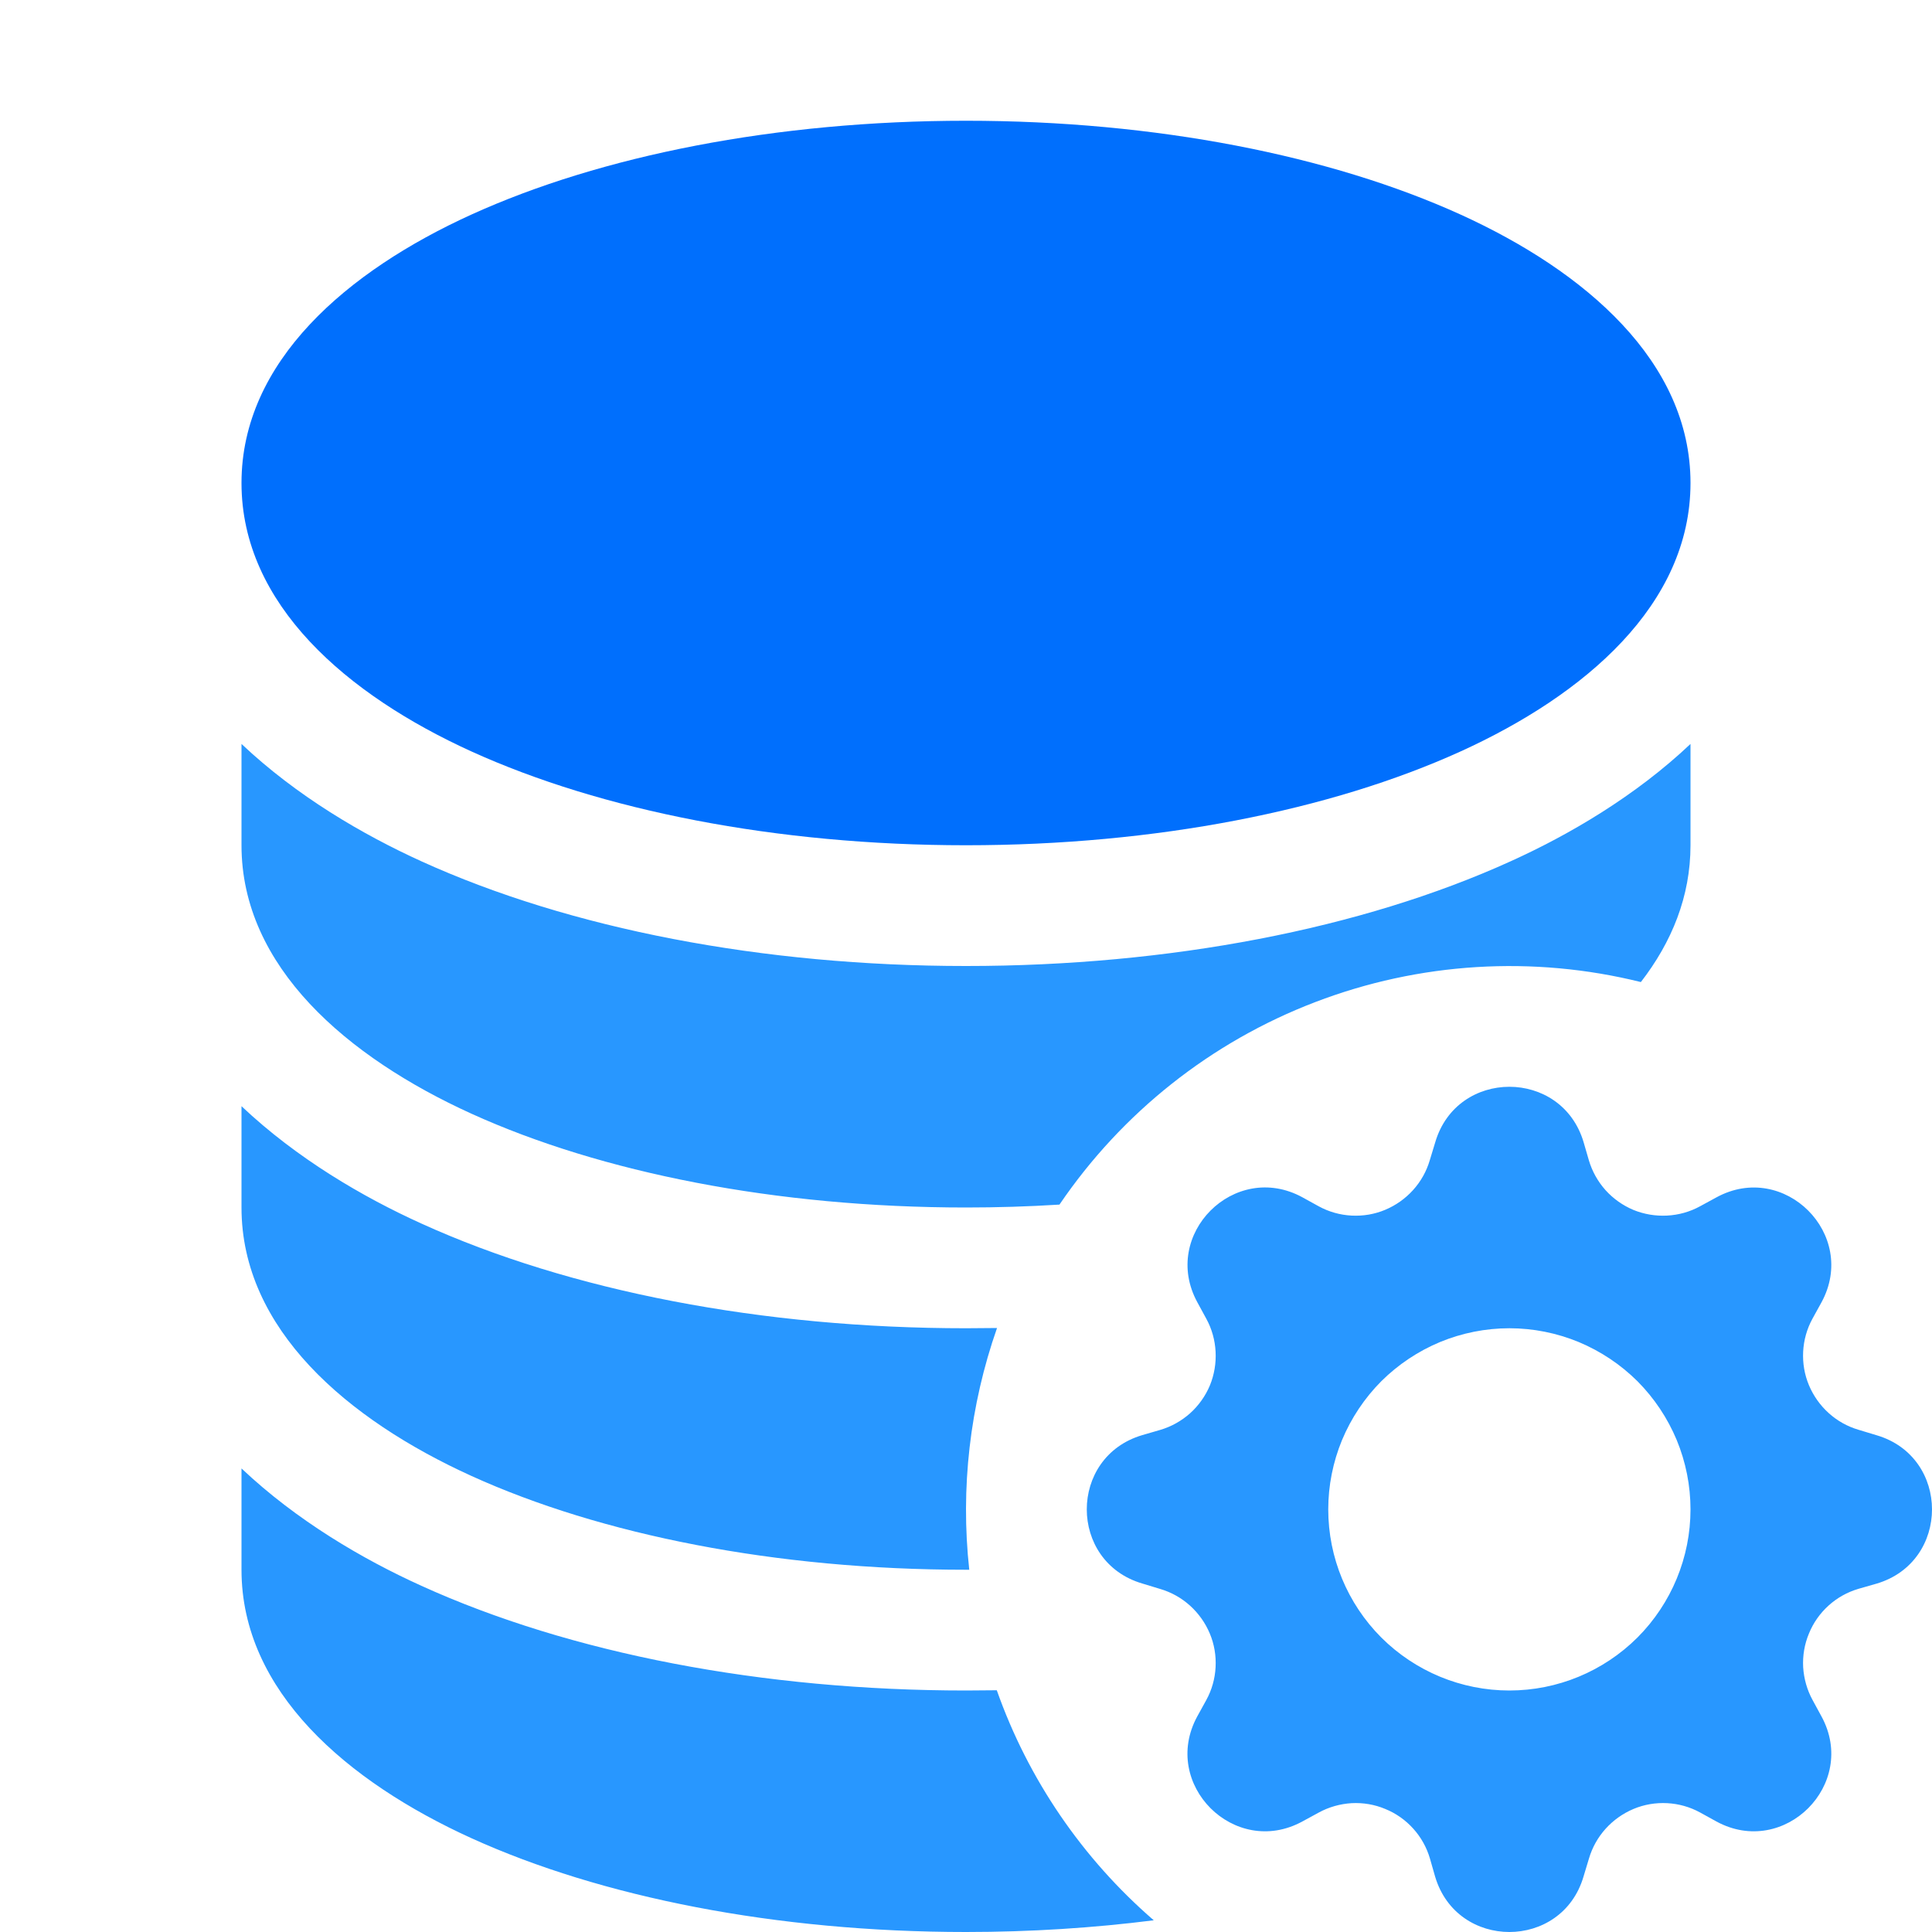 <svg width="16" height="16" viewBox="0 0 16 16" fill="none" xmlns="http://www.w3.org/2000/svg">
<path d="M8 1C6.427 1 4.978 1.289 3.904 1.777C2.875 2.245 2 2.993 2 4C2 5.007 2.875 5.755 3.904 6.223C4.978 6.711 6.427 7 8 7C9.573 7 11.022 6.711 12.096 6.223C13.125 5.755 14 5.007 14 4C14 2.993 13.125 2.245 12.096 1.777C11.022 1.289 9.573 1 8 1Z" fill="#006FFD"/>
<path d="M2 7V6.161C2.457 6.593 3.004 6.912 3.49 7.133C4.722 7.693 6.318 8 8 8C9.682 8 11.278 7.693 12.51 7.133C12.996 6.913 13.543 6.593 14 6.161V7C14 7.424 13.845 7.802 13.589 8.133C12.694 7.911 11.753 7.969 10.892 8.299C10.031 8.628 9.292 9.214 8.774 9.976C8.516 9.992 8.258 10 8 10C6.427 10 4.978 9.711 3.904 9.223C2.875 8.755 2 8.007 2 7ZM8.257 10.998L8 11C6.318 11 4.722 10.693 3.49 10.133C3.004 9.913 2.457 9.593 2 9.161V10C2 11.007 2.875 11.755 3.904 12.223C4.978 12.711 6.427 13 8 13H8.027C7.953 12.324 8.032 11.64 8.257 10.998ZM8.255 13.998L8 14C6.318 14 4.722 13.693 3.49 13.133C3.004 12.913 2.457 12.593 2 12.161V13C2 14.007 2.875 14.755 3.904 15.223C4.978 15.711 6.427 16 8 16C8.536 16 9.058 15.966 9.555 15.903C8.964 15.392 8.515 14.735 8.255 13.998ZM11.886 9.46C12.066 8.847 12.934 8.847 13.115 9.46L13.158 9.608C13.185 9.7 13.232 9.784 13.296 9.856C13.36 9.927 13.439 9.983 13.527 10.02C13.615 10.056 13.711 10.072 13.806 10.067C13.902 10.062 13.995 10.036 14.079 9.99L14.215 9.916C14.776 9.61 15.39 10.224 15.085 10.785L15.01 10.921C14.964 11.005 14.938 11.098 14.933 11.193C14.928 11.289 14.944 11.384 14.981 11.472C15.018 11.56 15.074 11.639 15.145 11.703C15.216 11.767 15.3 11.814 15.392 11.841L15.541 11.886C16.153 12.066 16.153 12.934 15.541 13.115L15.391 13.158C15.299 13.185 15.215 13.232 15.144 13.296C15.073 13.36 15.017 13.439 14.981 13.528C14.944 13.616 14.928 13.711 14.933 13.807C14.939 13.902 14.965 13.995 15.011 14.079L15.085 14.215C15.39 14.776 14.776 15.39 14.215 15.085L14.079 15.01C13.995 14.964 13.902 14.938 13.807 14.933C13.711 14.928 13.616 14.944 13.528 14.981C13.44 15.018 13.361 15.074 13.297 15.145C13.233 15.216 13.186 15.3 13.159 15.392L13.114 15.541C12.934 16.153 12.066 16.153 11.885 15.541L11.842 15.391C11.815 15.299 11.768 15.215 11.704 15.144C11.64 15.073 11.561 15.017 11.472 14.981C11.384 14.944 11.289 14.928 11.193 14.933C11.098 14.939 11.005 14.965 10.921 15.011L10.785 15.085C10.224 15.39 9.61 14.776 9.915 14.215L9.99 14.079C10.036 13.995 10.062 13.902 10.067 13.807C10.072 13.711 10.056 13.616 10.019 13.528C9.982 13.44 9.926 13.361 9.855 13.297C9.784 13.233 9.7 13.186 9.608 13.159L9.46 13.114C8.847 12.934 8.847 12.066 9.46 11.885L9.608 11.842C9.7 11.815 9.784 11.768 9.856 11.704C9.927 11.64 9.983 11.561 10.02 11.473C10.056 11.385 10.072 11.289 10.067 11.194C10.062 11.098 10.036 11.005 9.99 10.921L9.916 10.785C9.61 10.224 10.224 9.61 10.785 9.915L10.921 9.99C11.005 10.036 11.098 10.062 11.193 10.067C11.289 10.072 11.384 10.056 11.472 10.019C11.56 9.982 11.639 9.926 11.703 9.855C11.767 9.784 11.814 9.7 11.841 9.608L11.886 9.46ZM14 12.5C14 12.303 13.961 12.108 13.886 11.926C13.81 11.744 13.7 11.579 13.561 11.439C13.421 11.3 13.256 11.19 13.074 11.114C12.892 11.039 12.697 11 12.5 11C12.303 11 12.108 11.039 11.926 11.114C11.744 11.19 11.579 11.3 11.439 11.439C11.3 11.579 11.19 11.744 11.114 11.926C11.039 12.108 11 12.303 11 12.5C11 12.898 11.158 13.279 11.439 13.561C11.721 13.842 12.102 14 12.5 14C12.898 14 13.279 13.842 13.561 13.561C13.842 13.279 14 12.898 14 12.5Z" fill="#2897FF"/>
</svg>
